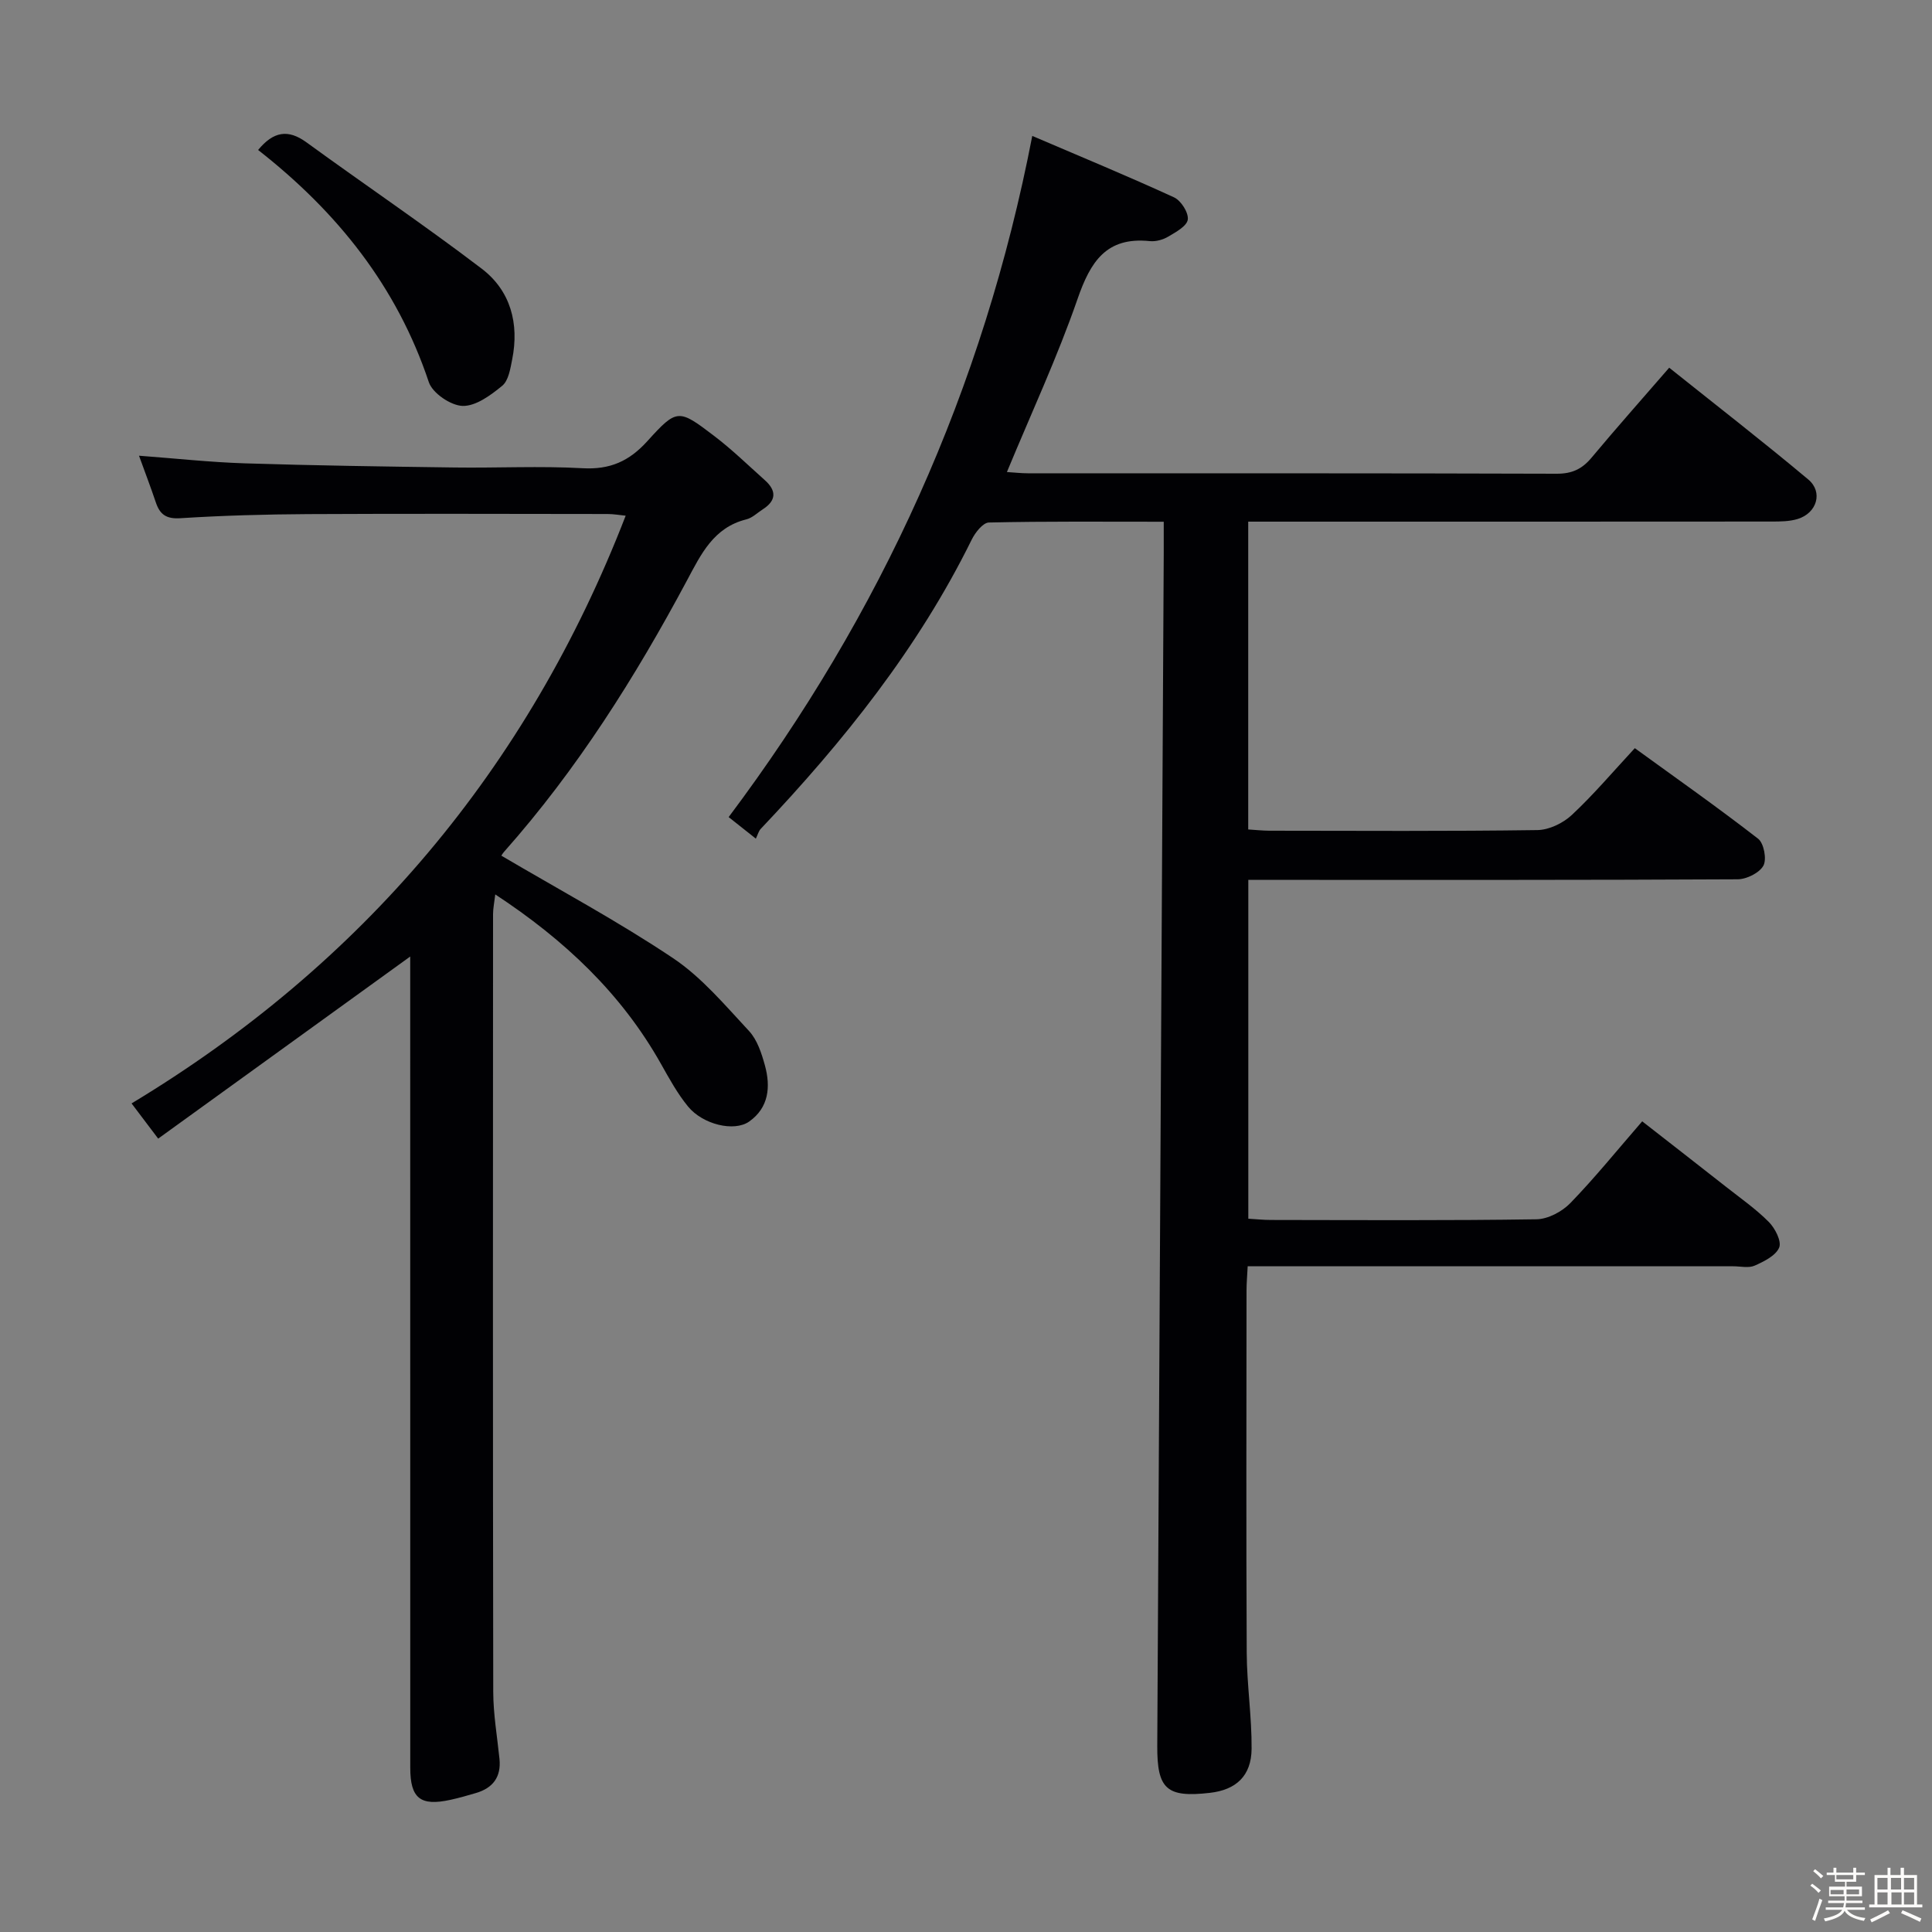 <svg enable-background="new 0 0 400 400" viewBox="0 0 400 400" xmlns="http://www.w3.org/2000/svg"><rect x="0" y="0" width="400" height="400" fill="#808080" stroke="none"/><path d="m374.8 390.4.4-.4c.7.5 1.3 1 1.8 1.4l-.5.5c-.5-.6-1.1-1.1-1.7-1.5zm1 7.3-.6-.3c.5-1.4 1.1-2.8 1.5-4.3.2.1.4.2.6.3-.5 1.3-1 2.8-1.5 4.3zm-.4-10.3.4-.4c.4.3 1 .8 1.7 1.4l-.5.5c-.4-.5-1-1-1.6-1.5zm2.5.3h1.7v-1h.6v1h3.5v-1h.6v1h1.8v.5h-1.8v1.4h-2v1h3.2v2h-3.2v.9h3.3v.5h-3.4c0 .3-.1.6-.1.9h4v.5h-3.7c.7.9 1.9 1.5 3.8 1.7-.1.2-.2.4-.3.6-2.1-.4-3.5-1.1-4-2.1-.4 1-1.8 1.7-4 2.2-.1-.2-.2-.4-.3-.6 2.1-.4 3.4-1 3.8-1.8h-3.4v-.5h3.6c.1-.3.1-.6.2-.9h-3.3v-.5h3.4c0-.3 0-.6 0-.9h-3.2v-2h3.3v-1h-2.1v-1.4h-1.7v-.5zm1.1 3.5v1h2.7c0-.3 0-.4 0-.4 0-.1 0-.2 0-.2 0-.1 0-.2 0-.3h-2.7zm1.2-3v.9h3.5v-.9zm4.7 3h-2.6v.6.4h2.6z" fill="#fcfbfa"/><path d="m393.6 386.7h.6v1.5h2.7v6.1h1.1v.6h-11v-.6h1.1v-6.1h2.7v-1.5h.6v1.5h2.1v-1.5zm-2.7 8.8.4.6c-1.2.6-2.5 1.3-3.8 1.9-.1-.2-.2-.4-.3-.6 1.2-.6 2.5-1.2 3.7-1.9zm-2.2-6.7v2.4h2.1v-2.4zm0 3v2.5h2.1v-2.5zm2.8-3v2.4h2.1v-2.4zm.1 3v2.5h2.1v-2.5h-2.2zm5.9 6.1c-1.4-.7-2.7-1.3-3.9-1.8l.3-.6c1.5.6 2.7 1.2 3.9 1.7zm-1.2-9.1h-2.1v2.4h2.1zm-2.1 3v2.5h2.1v-2.5z" fill="#fcfbfa"/><g fill="#010104"><path d="m213.72 28.14c9.92 4.25 19.72 8.3 29.35 12.72 1.44.66 3.03 3.16 2.85 4.59-.17 1.35-2.47 2.61-4.05 3.54-1.09.65-2.58 1.06-3.83.93-9.01-.93-12.28 4.29-14.94 11.96-4.17 12.04-9.58 23.65-14.63 35.85 1.53.09 2.93.26 4.33.26 36.5.01 73-.03 109.5.09 3.17.01 5.25-.97 7.21-3.32 5.12-6.13 10.42-12.1 16.08-18.63 9.72 7.77 19.41 15.28 28.79 23.14 3.12 2.61 1.79 6.96-2.19 8.18-1.7.52-3.61.53-5.42.53-34.17.03-68.33.02-102.5.02-1.82 0-3.64 0-5.84 0v63.73c1.46.09 2.91.25 4.36.26 18.5.02 37 .13 55.5-.13 2.42-.03 5.32-1.43 7.13-3.12 4.49-4.19 8.48-8.91 13.05-13.84 8.55 6.2 17.19 12.28 25.53 18.75 1.2.93 1.82 4.26 1.09 5.58-.83 1.5-3.48 2.81-5.34 2.82-31.67.17-63.33.12-95 .12-1.98 0-3.95 0-6.3 0v70.15c1.47.08 3.07.26 4.67.26 18.33.02 36.67.14 55-.14 2.38-.04 5.28-1.58 7-3.35 5.08-5.24 9.68-10.94 14.88-16.93 5.91 4.61 11.65 9.07 17.36 13.56 3.01 2.37 6.18 4.58 8.86 7.28 1.3 1.31 2.67 4 2.14 5.29-.7 1.68-3.13 2.88-5.06 3.74-1.26.56-2.95.14-4.45.14-31.33 0-62.67 0-94 0-1.98 0-3.96 0-6.53 0-.09 1.87-.24 3.46-.24 5.04-.01 25-.09 50 .04 75 .04 6.63 1.06 13.25 1.01 19.87-.05 5.61-3.22 8.49-8.62 9.11-8.96 1.02-10.96-.74-10.91-9.75.44-82.31.89-164.61 1.34-246.92.01-1.97 0-3.93 0-6.5-12.33 0-24.27-.11-36.2.16-1.23.03-2.83 2.07-3.55 3.53-11.09 22.51-26.54 41.8-43.68 59.89-.45.47-.62 1.21-1.02 2.03-2.22-1.76-3.74-2.96-5.63-4.46 31.54-42.05 52.73-88.62 62.86-141.03z"/><path d="m84.93 198.04c-17.36 12.54-34.44 24.88-52.18 37.7-2.2-2.91-3.58-4.74-5.51-7.29 47.57-28.67 81.96-69.12 102.3-121.68-1.23-.12-2.49-.35-3.75-.35-20.67-.02-41.33-.09-62 .02-8.82.05-17.64.29-26.44.85-2.96.19-4.26-.79-5.1-3.31-1.05-3.13-2.24-6.22-3.47-9.63 7.52.56 14.7 1.35 21.9 1.58 14.47.46 28.96.66 43.44.86 8.83.12 17.69-.34 26.49.15 5.68.32 9.65-1.44 13.43-5.62 6.13-6.78 6.46-6.67 13.81-1.07 3.7 2.81 7.05 6.08 10.52 9.18 2.44 2.18 2.36 4.23-.46 6.03-1.12.72-2.16 1.77-3.39 2.07-6.78 1.68-9.38 7.21-12.29 12.65-10.7 20.01-22.75 39.14-37.87 56.18-.41.46-.69 1.05-.54.81 12 7.07 24.14 13.58 35.52 21.2 5.96 3.99 10.78 9.77 15.74 15.09 1.7 1.83 2.6 4.62 3.29 7.13 1.21 4.41.81 8.75-3.27 11.62-3.11 2.18-9.59.61-12.65-3.12-2.19-2.67-3.89-5.78-5.6-8.82-8.2-14.57-19.93-25.64-34.31-35.09-.2 1.7-.46 2.9-.46 4.1-.02 53.67-.05 107.33.04 161 .01 4.62.82 9.25 1.29 13.87.38 3.74-1.34 6.03-4.85 7.07-1.75.52-3.5 1.02-5.28 1.41-6.24 1.37-8.34-.29-8.34-6.63-.01-54.33-.01-108.67-.01-163 0-1.78 0-3.56 0-4.96z"/><path d="m53.44 31.05c3.19-3.87 6.22-4.34 10.01-1.58 12.05 8.77 24.41 17.12 36.26 26.14 6 4.56 7.82 11.37 6.33 18.82-.38 1.91-.75 4.36-2.06 5.44-2.37 1.95-5.46 4.24-8.2 4.17-2.45-.07-6.24-2.64-7-4.93-6.6-19.76-18.89-35.18-35.34-48.06z"/></g></svg>
